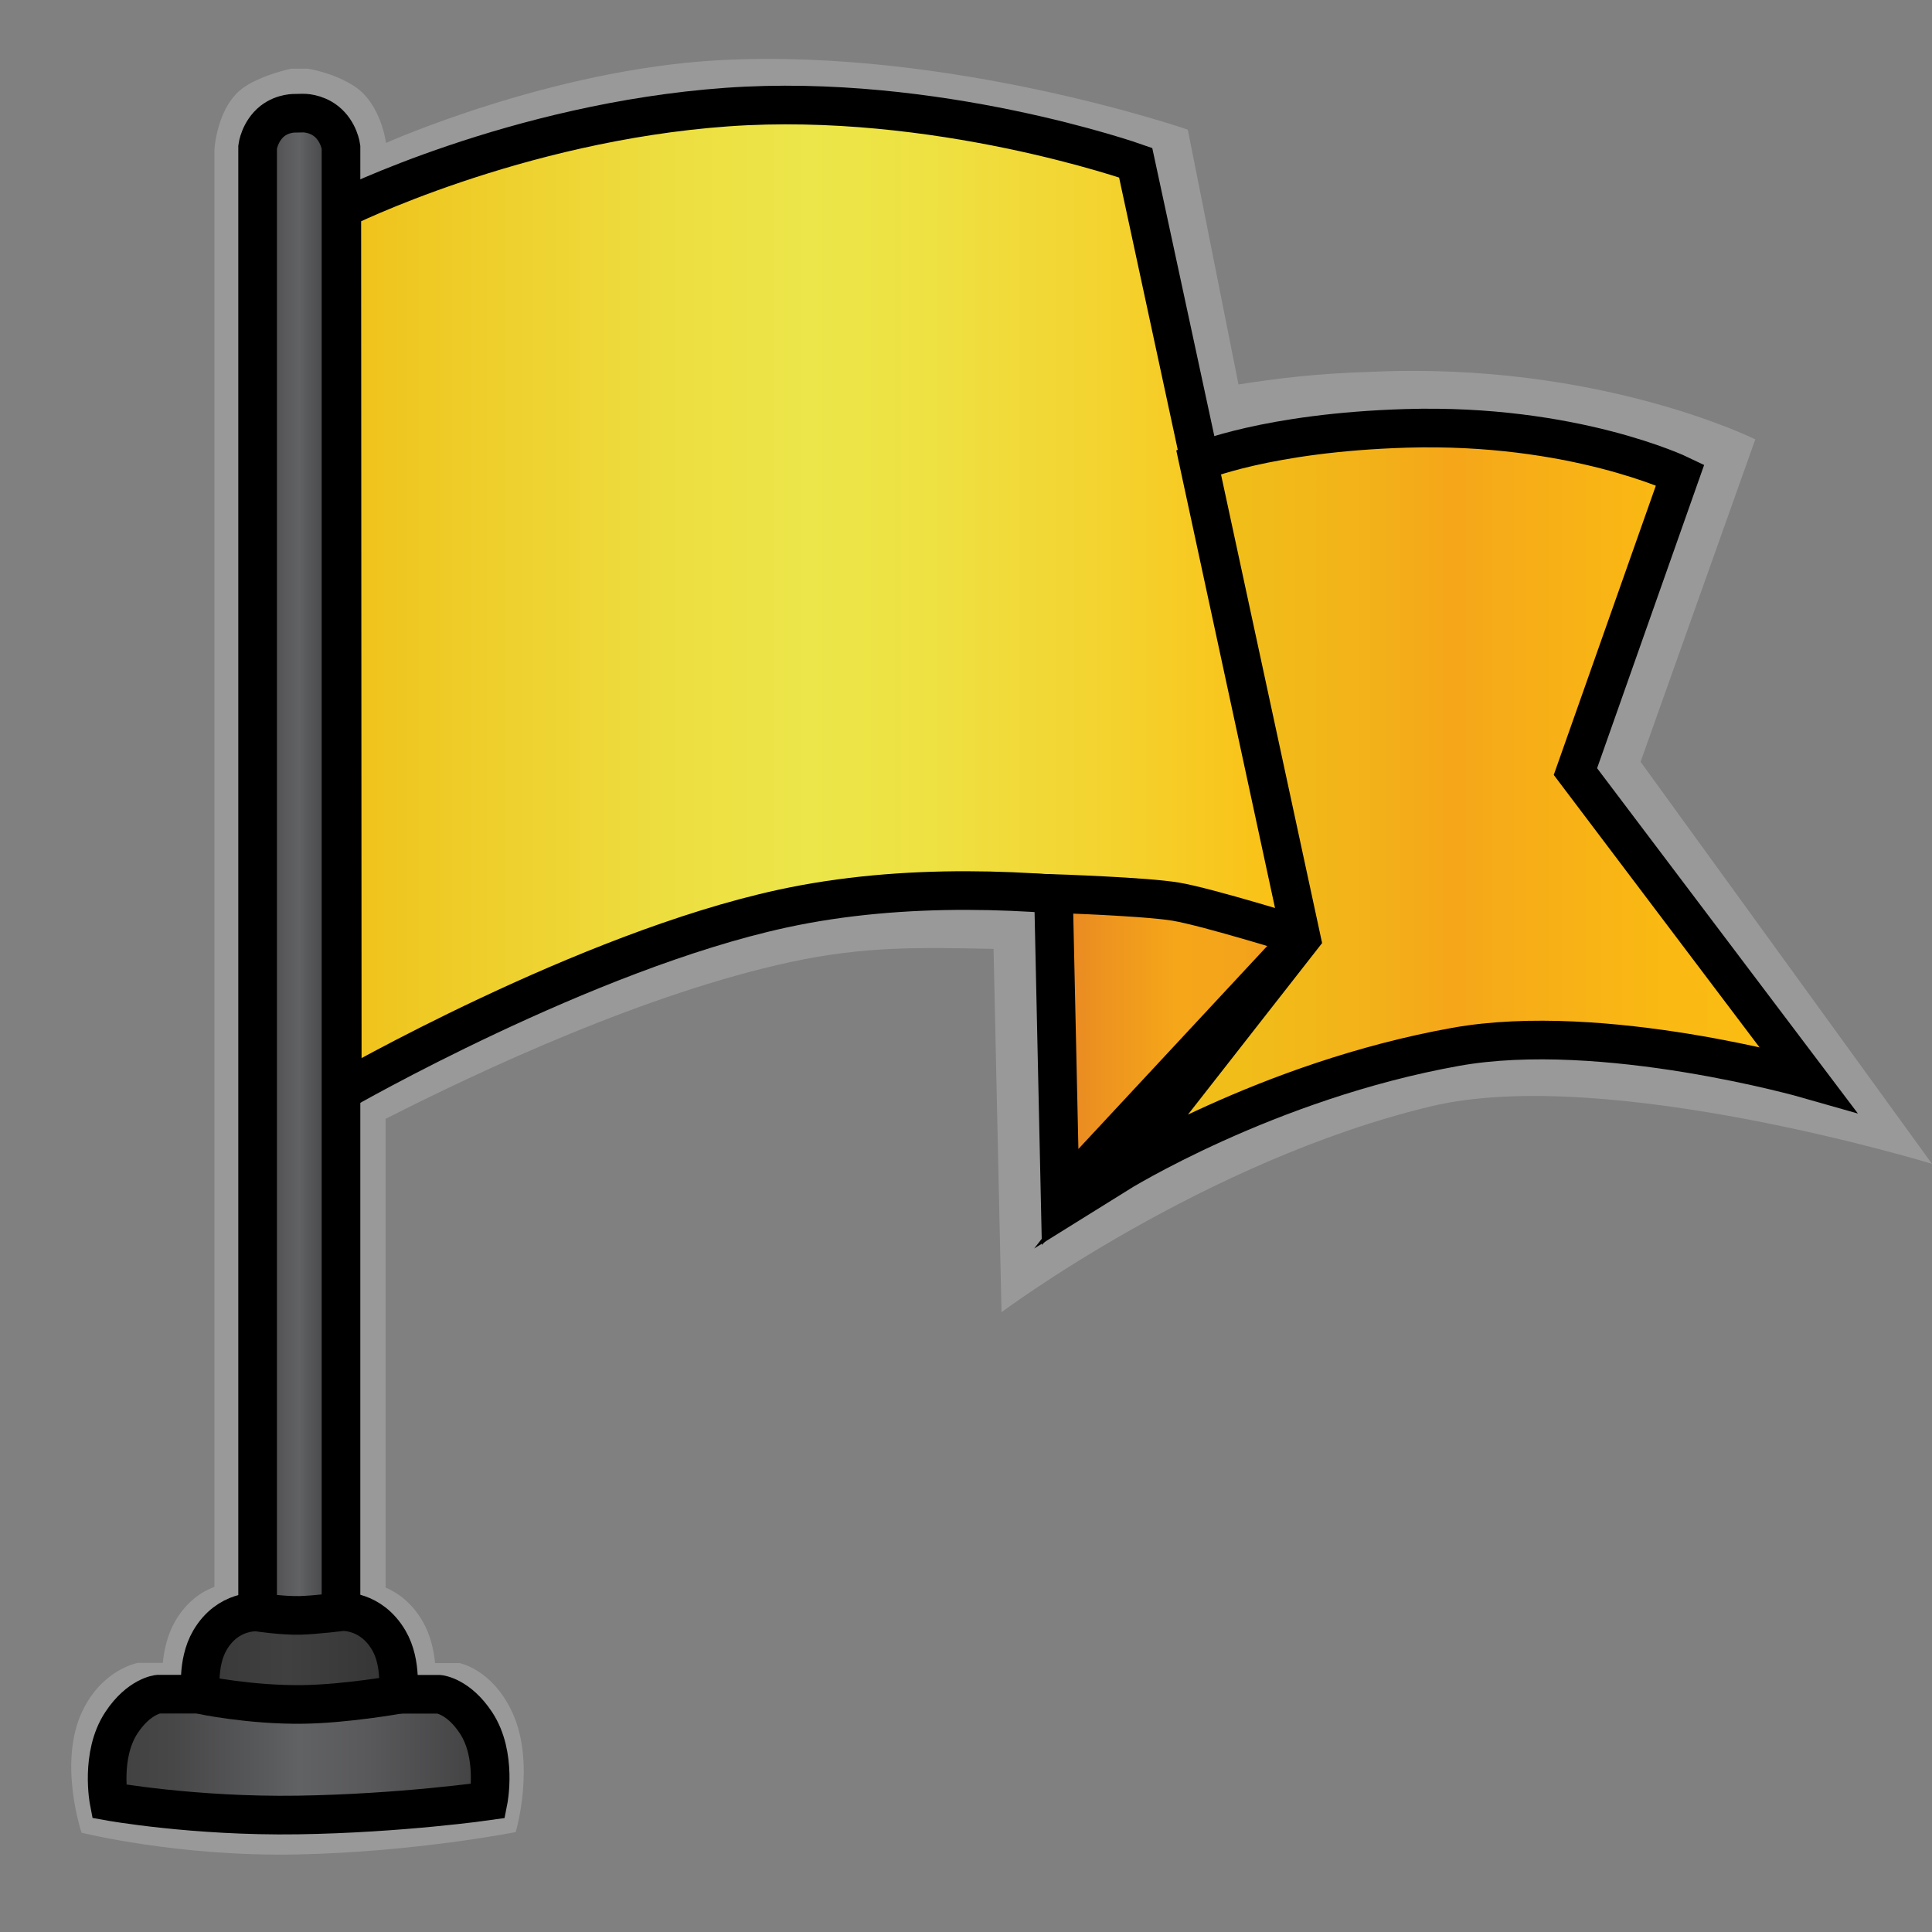 <?xml version="1.0" encoding="utf-8"?>
<!-- Generator: Adobe Illustrator 17.0.0, SVG Export Plug-In . SVG Version: 6.00 Build 0)  -->
<!DOCTYPE svg PUBLIC "-//W3C//DTD SVG 1.1//EN" "http://www.w3.org/Graphics/SVG/1.1/DTD/svg11.dtd">
<svg version="1.1" id="Layer_1" xmlns="http://www.w3.org/2000/svg" xmlns:xlink="http://www.w3.org/1999/xlink" x="0px" y="0px"
	 width="50px" height="50px" viewBox="0 0 50 50" enable-background="new 0 0 50 50" xml:space="preserve">
<rect x="0" y="0" width="50" height="50" fill="#808080" stroke="none"/>
<path opacity="0.2" fill="#FFFFFF" d="M42.458,19.715l2.969-8.344c0,0-4.05-2.018-9.936-1.748c-1.433,0.042-2.484,0.176-3.439,0.327
	L30.74,3.355c0,0-6.136-2.119-12.125-1.797C14.255,1.793,9.99,3.699,9.99,3.699s-0.125-1-0.8-1.454
	C8.63,1.87,7.958,1.777,7.958,1.777H7.542c0,0-0.708,0.141-1.203,0.464C5.615,2.715,5.55,3.864,5.55,3.864v37.203
	c-0.329,0.125-0.713,0.373-1.012,0.882c-0.203,0.347-0.29,0.741-0.325,1.086l-0.641,0c0,0-0.918,0.154-1.441,1.251
	c-0.635,1.33-0.02,3.144-0.02,3.144s2.502,0.627,5.591,0.563c3.048-0.064,5.645-0.579,5.645-0.579s0.531-1.798-0.103-3.128
	c-0.523-1.096-1.352-1.245-1.352-1.245l-0.632,0c-0.035-0.344-0.121-0.738-0.325-1.086c-0.285-0.486-0.642-0.735-0.956-0.87V28.956
	c2.49-1.268,6.749-3.252,10.473-4.057c1.943-0.42,3.372-0.378,5.261-0.342l0.206,9.403c0,0,5.262-3.93,11.123-5.33
	C41.58,27.546,50,30.12,50,30.12L42.458,19.715z"/>
<g>
	
		<linearGradient id="SVGID_1_" gradientUnits="userSpaceOnUse" x1="1777.409" y1="-380.433" x2="1779.567" y2="-380.433" gradientTransform="matrix(-1 0 0 -1 1786.235 -358)">
		<stop  offset="0" style="stop-color:#404041"/>
		<stop  offset="0.171" style="stop-color:#474748"/>
		<stop  offset="0.429" style="stop-color:#5A5B5D"/>
		<stop  offset="0.5" style="stop-color:#616264"/>
		<stop  offset="0.682" style="stop-color:#59595B"/>
		<stop  offset="0.977" style="stop-color:#424243"/>
		<stop  offset="1" style="stop-color:#404041"/>
	</linearGradient>
	<path fill="url(#SVGID_1_)" stroke="#000000" stroke-miterlimit="10" d="M7.85,2.927c0,0,0.315-0.008,0.591,0.21
		c0.333,0.263,0.384,0.67,0.384,0.67v38.133l-2.158-0.004V3.802c0,0,0.052-0.407,0.384-0.67C7.33,2.914,7.651,2.931,7.651,2.931
		L7.85,2.927z"/>
	
		<linearGradient id="SVGID_2_" gradientUnits="userSpaceOnUse" x1="294.346" y1="-373.474" x2="319.206" y2="-373.474" gradientTransform="matrix(1 0 0 -1 -285.5 -358)">
		<stop  offset="0" style="stop-color:#F0C119"/>
		<stop  offset="0.084" style="stop-color:#EFC924"/>
		<stop  offset="0.339" style="stop-color:#EDDE40"/>
		<stop  offset="0.487" style="stop-color:#ECE64A"/>
		<stop  offset="0.614" style="stop-color:#EEE142"/>
		<stop  offset="0.806" style="stop-color:#F4D22E"/>
		<stop  offset="1" style="stop-color:#FBBE12"/>
	</linearGradient>
	<path fill="url(#SVGID_2_)" stroke="#000000" stroke-miterlimit="10" d="M8.846,5.409c0,0,4.495-2.244,9.96-2.637
		c5.408-0.388,10.585,1.439,10.585,1.439l4.315,20.026c0,0-7.116-2.099-13.462-0.72C15.124,24.63,8.858,28.23,8.858,28.23
		L8.846,5.409z"/>
	
		<linearGradient id="SVGID_3_" gradientUnits="userSpaceOnUse" x1="312.764" y1="-385.052" x2="319.207" y2="-385.052" gradientTransform="matrix(1 0 0 -1 -285.5 -358)">
		<stop  offset="0" style="stop-color:#E88624"/>
		<stop  offset="0.487" style="stop-color:#F5A619"/>
		<stop  offset="0.753" style="stop-color:#F4A41A"/>
		<stop  offset="0.871" style="stop-color:#F19D1C"/>
		<stop  offset="0.959" style="stop-color:#ED9020"/>
		<stop  offset="1" style="stop-color:#E98723"/>
	</linearGradient>
	<path fill="url(#SVGID_3_)" stroke="#000000" stroke-miterlimit="10" d="M27.436,30.978l6.271-6.741c0,0-2.441-0.76-3.27-0.901
		c-0.785-0.134-3.173-0.211-3.173-0.211L27.436,30.978z"/>
	
		<linearGradient id="SVGID_4_" gradientUnits="userSpaceOnUse" x1="314.405" y1="-378.732" x2="332.284" y2="-378.732" gradientTransform="matrix(1 0 0 -1 -285.5 -358)">
		<stop  offset="0" style="stop-color:#F0C119"/>
		<stop  offset="0.188" style="stop-color:#F1BD19"/>
		<stop  offset="0.374" style="stop-color:#F3B119"/>
		<stop  offset="0.487" style="stop-color:#F5A619"/>
		<stop  offset="0.548" style="stop-color:#F6AB18"/>
		<stop  offset="0.792" style="stop-color:#FAB913"/>
		<stop  offset="1" style="stop-color:#FBBE12"/>
	</linearGradient>
	<path fill="url(#SVGID_4_)" stroke="#000000" stroke-miterlimit="10" d="M31.018,11.954c0,0,1.769-0.76,5.373-0.868
		c4.319-0.13,7.091,1.204,7.091,1.204l-2.71,7.678l6.011,7.959c0,0-5.302-1.516-9.108-0.835c-4.893,0.876-8.771,3.295-8.771,3.295
		l4.774-6.104L31.018,11.954z"/>
	
		<linearGradient id="SVGID_5_" gradientUnits="userSpaceOnUse" x1="288.273" y1="-403.409" x2="298.186" y2="-403.409" gradientTransform="matrix(1 0 0 -1 -285.5 -358)">
		<stop  offset="0" style="stop-color:#404041"/>
		<stop  offset="0.171" style="stop-color:#474748"/>
		<stop  offset="0.429" style="stop-color:#5A5B5D"/>
		<stop  offset="0.5" style="stop-color:#616264"/>
		<stop  offset="0.682" style="stop-color:#59595B"/>
		<stop  offset="0.977" style="stop-color:#424243"/>
		<stop  offset="1" style="stop-color:#404041"/>
	</linearGradient>
	<path fill="url(#SVGID_5_)" stroke="#000000" stroke-miterlimit="10" d="M11.365,43.848c0,0,0.496,0.044,0.953,0.736
		c0.554,0.839,0.318,2.023,0.318,2.023s-2.268,0.325-4.931,0.365c-2.699,0.04-4.884-0.355-4.884-0.355s-0.232-1.198,0.323-2.036
		c0.457-0.692,0.953-0.736,0.953-0.736L11.365,43.848z"/>
	
		<linearGradient id="SVGID_6_" gradientUnits="userSpaceOnUse" x1="1775.921" y1="-400.911" x2="1781.054" y2="-400.911" gradientTransform="matrix(-1 0 0 -1 1786.235 -358)">
		<stop  offset="0" style="stop-color:#353435"/>
		<stop  offset="0.561" style="stop-color:#404041"/>
		<stop  offset="0.947" style="stop-color:#39393A"/>
		<stop  offset="1" style="stop-color:#383738"/>
	</linearGradient>
	<path fill="url(#SVGID_6_)" stroke="#000000" stroke-miterlimit="10" d="M8.847,41.71c0,0,0.748-0.056,1.215,0.741
		c0.352,0.601,0.233,1.405,0.233,1.405s-1.351,0.239-2.448,0.254C6.474,44.13,5.201,43.86,5.201,43.86s-0.12-0.811,0.233-1.412
		c0.467-0.797,1.231-0.728,1.231-0.728s0.633,0.097,1.099,0.086C8.184,41.794,8.847,41.71,8.847,41.71z"/>
</g>
</svg>
